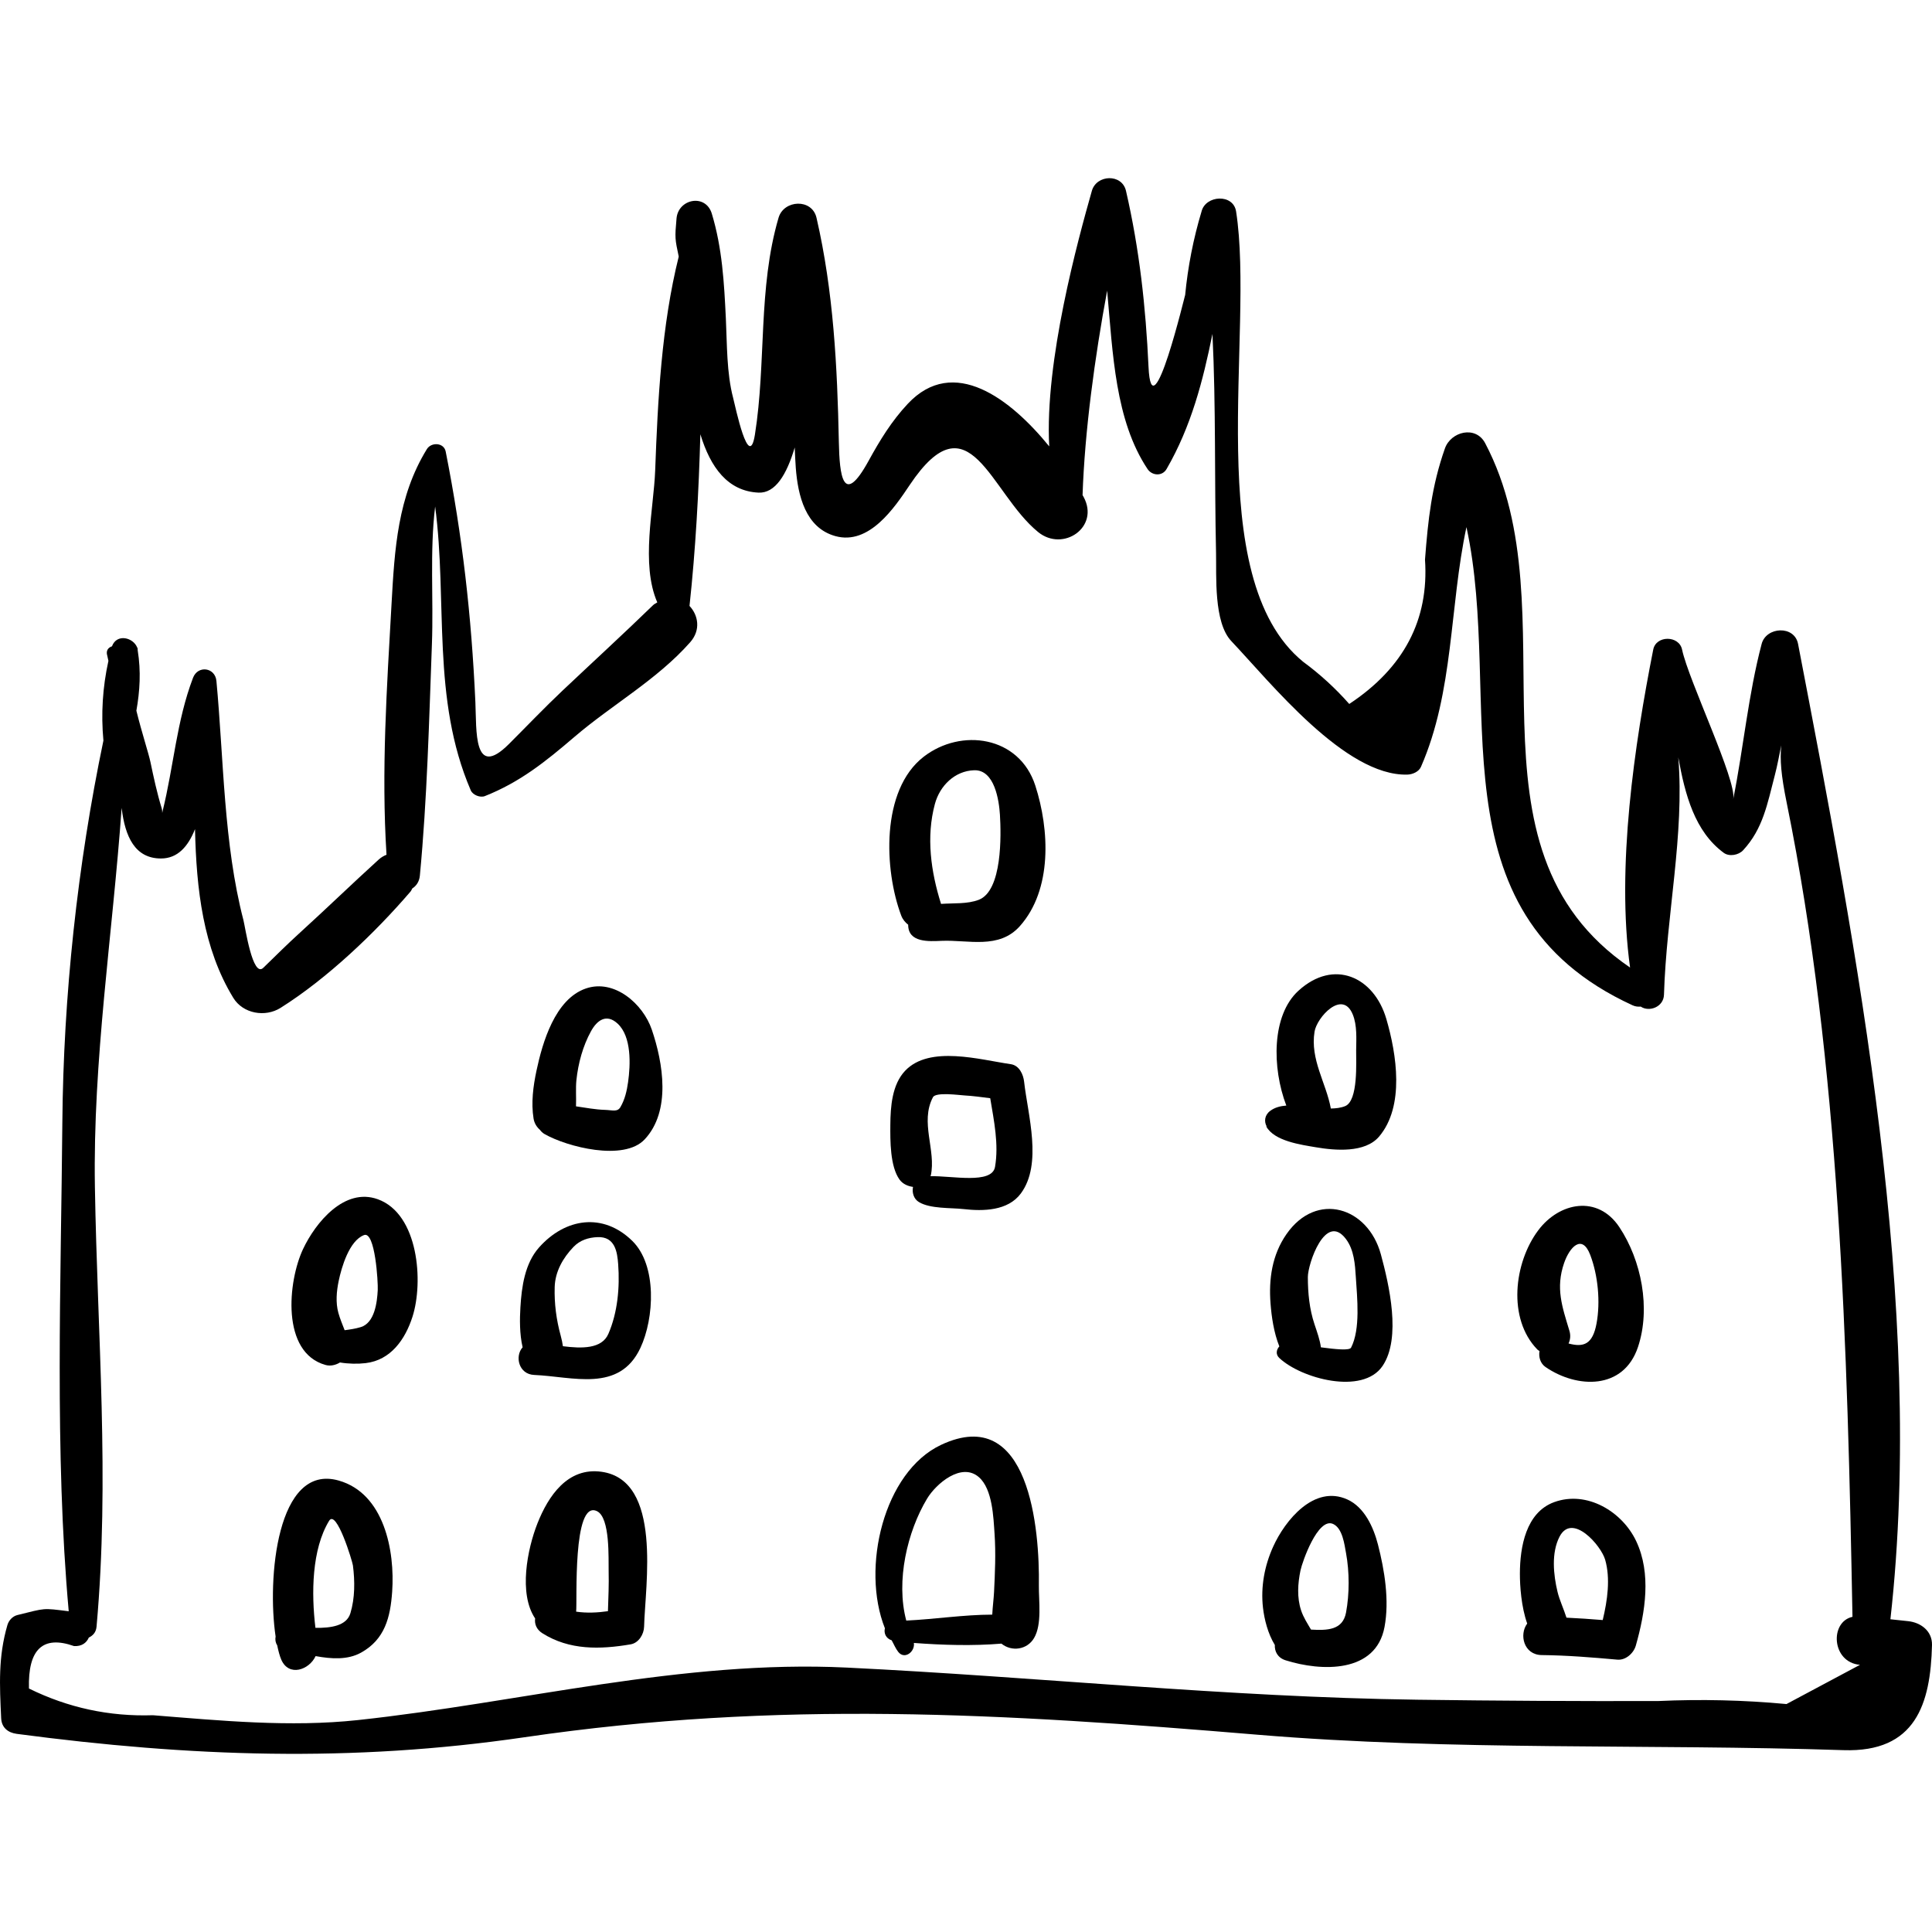<?xml version="1.0" encoding="iso-8859-1"?>
<!-- Generator: Adobe Illustrator 16.0.0, SVG Export Plug-In . SVG Version: 6.00 Build 0)  -->
<!DOCTYPE svg PUBLIC "-//W3C//DTD SVG 1.1//EN" "http://www.w3.org/Graphics/SVG/1.1/DTD/svg11.dtd">
<svg version="1.1" id="Capa_1" xmlns="http://www.w3.org/2000/svg" xmlns:xlink="http://www.w3.org/1999/xlink" x="0px" y="0px"
	 width="190.431px" height="190.43px" viewBox="0 0 190.431 190.43" style="enable-background:new 0 0 190.431 190.43;"
	 xml:space="preserve">
<g>
	<path d="M188.075,159.792c-0.581-0.062-1.162-0.124-1.744-0.186c3.468-30.869-3.283-65.845-9.102-96.138
		c-0.355-1.854-3.139-1.705-3.589,0c-1.323,5.023-1.783,10.214-2.801,15.303c0.366-1.83-4.409-11.718-5.043-14.748
		c-0.294-1.402-2.56-1.42-2.841,0c-1.841,9.319-3.656,21.443-2.284,31.344c-17.551-11.96-5.49-35.011-14.283-51.684
		c-0.937-1.776-3.383-1.145-3.968,0.519c-1.308,3.723-1.658,6.99-1.962,10.959c0.402,5.929-2.087,10.671-7.466,14.226
		c-1.368-1.551-2.885-2.939-4.552-4.164c-10.138-8.288-4.737-32.436-6.603-44.386c-0.277-1.772-3.004-1.603-3.403,0
		c-0.811,2.698-1.35,5.45-1.618,8.256c0.049-0.334-3.298,13.872-3.61,7.067c-0.272-5.909-0.894-11.595-2.221-17.349
		c-0.398-1.721-2.907-1.612-3.364,0c-1.365,4.814-4.662,16.779-4.202,25.187C99.638,39.35,94,34.965,89.469,39.81
		c-1.596,1.707-2.734,3.573-3.859,5.621c-2.53,4.607-2.862,1.398-2.928-1.874c-0.149-7.408-0.53-14.861-2.202-22.091
		c-0.445-1.925-3.221-1.782-3.742,0c-2.04,6.97-1.2,14.257-2.327,21.365c-0.592,3.734-1.937-2.805-2.149-3.613
		c-0.647-2.457-0.595-5.292-0.717-7.83c-0.17-3.535-0.358-6.931-1.384-10.329c-0.602-1.995-3.305-1.475-3.478,0.471
		c-0.173,1.945-0.153,2.001,0.217,3.761c-1.694,6.794-2.067,14.15-2.321,21.066c-0.139,3.788-1.443,9.222,0.208,13.02
		c-0.139,0.095-0.284,0.144-0.417,0.274c-2.945,2.858-5.959,5.62-8.942,8.436c-1.804,1.704-3.517,3.505-5.273,5.257
		c-3.518,3.511-3.174-1.373-3.299-4.135c-0.385-8.501-1.272-16.358-2.926-24.701c-0.178-0.9-1.423-0.943-1.854-0.242
		c-2.889,4.696-3.181,9.865-3.483,15.242c-0.464,8.267-1.017,16.477-0.497,24.742c-0.264,0.103-0.527,0.254-0.779,0.483
		c-2.614,2.375-5.15,4.833-7.764,7.209c-1.231,1.119-2.408,2.291-3.6,3.45c-1.057,1.028-1.778-3.997-1.958-4.692
		c-1.963-7.565-1.936-15.828-2.664-23.579c-0.126-1.343-1.827-1.571-2.306-0.312c-1.628,4.276-1.894,8.682-3.007,13.179
		c-0.019,0.075-0.012,0.079-0.026,0.142c-0.007-0.152-0.007-0.304-0.058-0.472c-0.458-1.491-0.787-3.025-1.107-4.55
		c-0.18-0.86-0.875-2.975-1.385-5.058c0.342-1.931,0.466-3.87,0.129-5.954c-0.007-0.067,0.002-0.137-0.017-0.201
		c-0.004-0.021-0.002-0.042-0.005-0.063c-0.007,0.004-0.015,0.009-0.022,0.013c-0.352-0.986-2.005-1.451-2.493-0.139
		c-0.355,0.113-0.619,0.417-0.461,0.924c0.037,0.17,0.075,0.339,0.112,0.509c-0.575,2.616-0.736,5.212-0.493,7.859
		c-2.564,12.29-3.945,25.186-4.048,37.677c-0.129,15.649-0.775,32.546,0.629,48.141c-2.633-0.324-2.205-0.328-5.05,0.371
		c-0.484,0.119-0.86,0.527-0.996,0.996c-0.911,3.139-0.767,5.891-0.613,9.182c0.043,0.922,0.674,1.422,1.536,1.536
		c17.115,2.264,32.964,2.836,50.056,0.332c25.101-3.678,47.184-2.341,72.22-0.249c19.187,1.602,38.558,0.888,57.782,1.523
		c7.104,0.235,8.579-4.537,8.722-10.365C190.461,160.76,189.324,159.924,188.075,159.792z M176.088,167.963
		c-4.211-0.393-8.431-0.492-12.66-0.297c-7.914,0.02-15.823-0.023-23.736-0.131c-18.806-0.255-37.439-2.251-56.207-3.166
		c-16.235-0.792-32.18,3.447-48.208,5.173c-6.709,0.722-13.51,0.055-20.199-0.477c-4.305,0.141-8.379-0.737-12.224-2.634
		c-0.109-3.872,1.37-5.267,4.437-4.185c0.772,0.05,1.244-0.327,1.463-0.836c0.382-0.186,0.71-0.493,0.762-1.073
		c1.312-14.618,0.082-28.678-0.162-43.334c-0.209-12.52,1.745-24.889,2.635-37.369c0.337,2.851,1.322,4.984,3.879,4.984
		c1.64,0,2.671-1.174,3.353-2.895c0.132,5.917,0.794,11.762,3.774,16.633c0.958,1.564,3.142,1.941,4.658,0.987
		c4.584-2.884,9.305-7.378,12.808-11.463c0.086-0.1,0.114-0.207,0.18-0.31c0.384-0.247,0.685-0.654,0.743-1.263
		c0.718-7.57,0.905-15.198,1.187-22.796c0.169-4.554-0.224-9.105,0.32-13.587c1.235,9.409-0.378,18.932,3.509,27.977
		c0.199,0.462,0.931,0.75,1.393,0.567c3.461-1.373,5.978-3.396,8.808-5.819c3.738-3.201,8.157-5.645,11.425-9.341
		c1.079-1.22,0.788-2.683-0.064-3.584c0.6-5.553,0.911-11.231,1.07-16.92c0.995,3.261,2.695,5.613,5.733,5.753
		c1.648,0.075,2.773-1.76,3.568-4.451c0.029,0.677,0.054,1.355,0.106,2.028c0.209,2.693,0.944,5.894,3.904,6.709
		c3.322,0.914,5.803-2.769,7.324-5.04c5.908-8.819,7.907,0.766,12.656,4.638c2.453,2,6.098-0.468,4.484-3.46
		c-0.029-0.056-0.07-0.122-0.103-0.18c0.213-6.299,1.197-13.543,2.424-20.156c0.559,6.245,0.791,12.796,3.981,17.586
		c0.442,0.665,1.447,0.738,1.875,0c2.434-4.205,3.591-8.713,4.523-13.315c0.35,7.168,0.192,14.338,0.354,21.569
		c0.051,2.263-0.246,6.855,1.505,8.705c3.896,4.115,11.232,13.342,17.36,13.159c0.498-0.015,1.119-0.273,1.334-0.765
		c3.249-7.431,2.807-15.785,4.483-23.63c3.719,17.085-3.734,37.916,16.381,47.138c0.279,0.128,0.545,0.147,0.799,0.125
		c0.829,0.562,2.253,0.047,2.29-1.171c0.24-7.889,2.032-15.777,1.411-23.396c0.67,3.699,1.619,7.297,4.477,9.408
		c0.547,0.404,1.467,0.229,1.908-0.246c1.973-2.124,2.396-4.591,3.135-7.421c0.251-0.964,0.427-1.95,0.629-2.928
		c-0.136,1.417-0.029,2.89,0.538,5.671c5.257,25.811,5.987,53.867,6.482,80.23c-2.271,0.499-2.06,4.498,0.741,4.732L176.088,167.963
		z"/>
	<path d="M11.353,64.701c0.077,0,0.077-0.12,0-0.12"/>
	<path d="M102.398,156.266c0.083-5.426-0.895-17.97-9.647-13.847c-5.644,2.659-7.9,12.123-5.529,18.077
		c-0.122,0.481,0.099,1.002,0.666,1.183c0.217,0.382,0.385,0.81,0.65,1.145c0.633,0.802,1.675-0.037,1.538-0.884
		c2.855,0.214,5.819,0.302,8.631,0.067c1.009,0.823,2.538,0.609,3.217-0.55C102.729,160.086,102.375,157.789,102.398,156.266z
		 M89.328,159.735c-1.046-3.915,0.109-8.792,2.052-12.02c0.881-1.464,3.387-3.619,5.108-2.115c1.348,1.179,1.432,3.98,1.543,5.592
		c0.131,1.911,0.043,3.842-0.052,5.753c-0.03,0.636-0.139,1.422-0.175,2.204C95.002,159.153,92.141,159.601,89.328,159.735z"/>
	<path d="M100.944,106.622c-0.08-0.723-0.481-1.611-1.317-1.73c-3.001-0.429-8.008-1.896-10.417,0.656
		c-1.289,1.365-1.437,3.536-1.452,5.305c-0.013,1.547-0.034,4.122,0.911,5.421c0.313,0.43,0.816,0.645,1.323,0.716
		c-0.109,0.549,0.062,1.178,0.578,1.491c1.123,0.681,3.143,0.551,4.401,0.694c1.933,0.22,4.37,0.188,5.65-1.539
		C102.777,114.727,101.306,109.88,100.944,106.622z M98.076,115.016c-0.302,1.745-4.271,0.859-6.37,0.919
		c0.007-0.027,0.032-0.035,0.038-0.064c0.546-2.496-1.09-5.249,0.214-7.722c0.28-0.532,2.622-0.201,3.114-0.175
		c0.847,0.046,1.688,0.169,2.531,0.273C97.973,110.481,98.461,112.798,98.076,115.016z"/>
	<path d="M102.047,77.433c-1.582-4.894-7.313-5.698-11.002-2.844c-4.256,3.294-3.894,11.196-2.217,15.648
		c0.153,0.407,0.406,0.686,0.689,0.911c-0.01,1.789,2.064,1.64,3.296,1.587c2.622-0.113,5.646,0.865,7.707-1.445
		C103.741,87.681,103.449,81.771,102.047,77.433z M96.474,88.691c-1.125,0.432-2.462,0.313-3.718,0.404
		c-1.001-3.171-1.484-6.595-0.608-9.847c0.485-1.804,1.964-3.266,3.872-3.327c2.021-0.065,2.452,2.991,2.54,4.389
		C98.683,82.293,98.803,87.796,96.474,88.691z"/>
	<path d="M64.245,101.484c-0.865-2.54-3.69-5.018-6.5-4.051c-3.036,1.044-4.275,5.317-4.864,8.094
		c-0.326,1.534-0.542,3.165-0.29,4.721c0.076,0.474,0.315,0.842,0.631,1.119c0.115,0.161,0.264,0.306,0.463,0.419
		c2.213,1.262,7.807,2.704,9.853,0.524C66.159,109.523,65.365,104.774,64.245,101.484z M61.908,106.66
		c-0.123,0.867-0.313,1.708-0.757,2.468c-0.296,0.506-0.808,0.289-1.522,0.269c-0.954-0.028-1.904-0.213-2.854-0.349
		c0.032-0.884-0.041-1.808,0.039-2.577c0.173-1.647,0.635-3.368,1.436-4.821c0.601-1.094,1.523-1.761,2.613-0.769
		C62.271,102.164,62.148,104.961,61.908,106.66z"/>
	<path d="M62.318,122.306c-2.872-2.806-6.588-2.26-9.18,0.645c-1.408,1.578-1.72,3.879-1.843,5.901
		c-0.07,1.153-0.089,2.638,0.218,3.948c-0.786,0.867-0.4,2.658,1.141,2.724c3.795,0.157,8.384,1.776,10.466-2.659
		C64.492,129.944,64.783,124.715,62.318,122.306z M59.964,131.477c-0.648,1.491-2.627,1.452-4.48,1.215
		c-0.047-0.333-0.117-0.674-0.218-1.042c-0.432-1.573-0.639-3.164-0.592-4.794c0.045-1.524,0.823-2.88,1.854-3.951
		c0.644-0.668,1.468-0.928,2.369-0.965c1.738-0.073,1.947,1.489,2.034,2.667C61.1,126.878,60.881,129.369,59.964,131.477z"/>
	<path d="M59.298,145.069c-3.34-0.472-5.252,2.37-6.329,5.1c-0.988,2.506-1.875,6.913-0.222,9.358
		c-0.073,0.521,0.114,1.078,0.715,1.458c2.666,1.683,5.694,1.606,8.701,1.092c0.793-0.136,1.305-0.996,1.323-1.738
		C63.586,156.262,65.319,145.918,59.298,145.069z M56.788,158.855c0.119-0.976-0.375-11.06,2.049-9.907
		c1.327,0.631,1.126,4.755,1.155,5.909c0.033,1.318-0.025,2.636-0.069,3.952C58.883,158.958,57.817,159.008,56.788,158.855z"/>
	<path d="M33.38,145.931c-6.108-1.728-7.061,9.728-6.214,15.373c-0.058,0.309-0.011,0.612,0.154,0.861
		c0.117,0.559,0.248,1.059,0.402,1.415c0.742,1.726,2.755,1.022,3.386-0.343c1.565,0.282,3.159,0.393,4.486-0.346
		c2.348-1.306,2.883-3.488,3.06-6C38.938,152.868,37.871,147.203,33.38,145.931z M34.535,159.018
		c-0.375,1.237-1.914,1.457-3.444,1.434c-0.411-3.417-0.365-7.726,1.347-10.548c0.726-1.197,2.3,4.008,2.349,4.397
		C34.985,155.856,34.992,157.511,34.535,159.018z"/>
	<path d="M37.246,118.208c-3.298-1.199-6.148,2.309-7.37,4.897c-1.501,3.176-2.193,10.211,2.214,11.436
		c0.487,0.135,0.997,0.011,1.42-0.246c0.856,0.14,1.739,0.156,2.526,0.064c2.489-0.29,3.912-2.354,4.623-4.575
		C41.753,126.364,41.266,119.669,37.246,118.208z M35.555,130.81c-0.527,0.16-1.056,0.235-1.585,0.305
		c-0.21-0.558-0.451-1.103-0.62-1.717c-0.278-1.01-0.178-2.119,0.031-3.13c0.275-1.327,1.036-3.982,2.503-4.531
		c1.095-0.409,1.39,4.655,1.349,5.426C37.169,128.382,36.93,130.392,35.555,130.81z"/>
	<path d="M136.648,100.438c-1.218-4.169-5.18-5.97-8.669-2.781c-2.646,2.418-2.612,7.586-1.191,11.315
		c-0.585,0.043-1.124,0.184-1.574,0.513c-0.581,0.424-0.626,1.074-0.362,1.538l-0.042,0.005c0.791,1.454,3.441,1.807,4.917,2.058
		c1.851,0.314,4.812,0.581,6.204-1.056C138.475,109.035,137.657,103.892,136.648,100.438z M132.588,109.026
		c-0.43,0.175-0.912,0.228-1.412,0.237c-0.456-2.521-2.053-4.821-1.605-7.581c0.227-1.4,2.742-4.189,3.765-1.692
		c0.441,1.077,0.35,2.391,0.336,3.53C133.658,104.626,133.895,108.495,132.588,109.026z"/>
	<path d="M136.109,123.642c-1.267-4.672-6.341-6.263-9.307-1.995c-1.416,2.037-1.759,4.42-1.569,6.851
		c0.098,1.257,0.318,2.851,0.867,4.213c-0.282,0.305-0.39,0.776-0.008,1.137c2.144,2.028,8.212,3.687,10.178,0.796
		C138.15,131.88,136.908,126.591,136.109,123.642z M133.172,132.831c-0.156,0.306-1.509,0.166-2.975-0.029
		c-0.101-0.754-0.358-1.449-0.633-2.278c-0.503-1.517-0.65-3.061-0.654-4.647c-0.003-1.281,1.722-6.431,3.749-3.758
		c0.813,1.074,0.903,2.51,0.983,3.799C133.768,127.915,134.11,130.993,133.172,132.831z"/>
	<path d="M135.819,152.234c-0.436-1.692-1.329-3.677-3.018-4.438c-3.271-1.476-6.133,2.049-7.312,4.658
		c-0.852,1.882-1.236,3.957-1.001,6.015c0.132,1.155,0.488,2.562,1.167,3.671c-0.029,0.624,0.265,1.259,1.064,1.511
		c3.521,1.11,8.896,1.296,9.749-3.285C136.958,157.749,136.473,154.778,135.819,152.234z M132.674,158.948
		c-0.327,1.743-1.864,1.766-3.453,1.676c-0.35-0.608-0.747-1.196-0.977-1.897c-0.419-1.274-0.326-2.648-0.058-3.941
		c0.173-0.827,1.706-5.244,3.207-4.577c0.941,0.418,1.126,2.036,1.284,2.893C133.014,154.93,133.017,157.115,132.674,158.948z"/>
	<path d="M161.268,151.892c-1.378-2.903-4.851-5.003-8.071-3.834c-2.805,1.018-3.379,4.448-3.386,7.048
		c-0.002,1.214,0.134,3.269,0.721,4.924c-0.812,1.083-0.345,3.086,1.433,3.105c2.492,0.027,4.967,0.228,7.448,0.451
		c0.833,0.075,1.612-0.634,1.826-1.39C162.168,158.916,162.789,155.098,161.268,151.892z M153.717,151.469
		c1.247-2.416,4.098,0.864,4.499,2.27c0.529,1.847,0.227,3.999-0.241,5.944c-1.189-0.1-2.382-0.177-3.573-0.235
		c-0.268-0.859-0.683-1.721-0.881-2.543C153.115,155.22,152.895,153.061,153.717,151.469z"/>
	<path d="M159.612,120.952c-2.125-3.194-5.915-2.461-7.995,0.319c-2.396,3.201-3.038,8.705-0.09,11.742
		c0.065,0.068,0.145,0.101,0.217,0.155c-0.095,0.577,0.065,1.215,0.604,1.583c3.117,2.128,7.692,2.263,9.106-1.99
		C162.716,128.968,161.8,124.241,159.612,120.952z M157.366,130.45c-0.377,2.031-1.245,2.384-2.758,1.973
		c0.171-0.365,0.222-0.794,0.084-1.252c-0.72-2.389-1.374-4.2-0.524-6.676c0.535-1.557,1.767-2.92,2.575-0.805
		C157.513,125.705,157.76,128.329,157.366,130.45z"/>
</g>
<g>
</g>
<g>
</g>
<g>
</g>
<g>
</g>
<g>
</g>
<g>
</g>
<g>
</g>
<g>
</g>
<g>
</g>
<g>
</g>
<g>
</g>
<g>
</g>
<g>
</g>
<g>
</g>
<g>
</g>
</svg>
